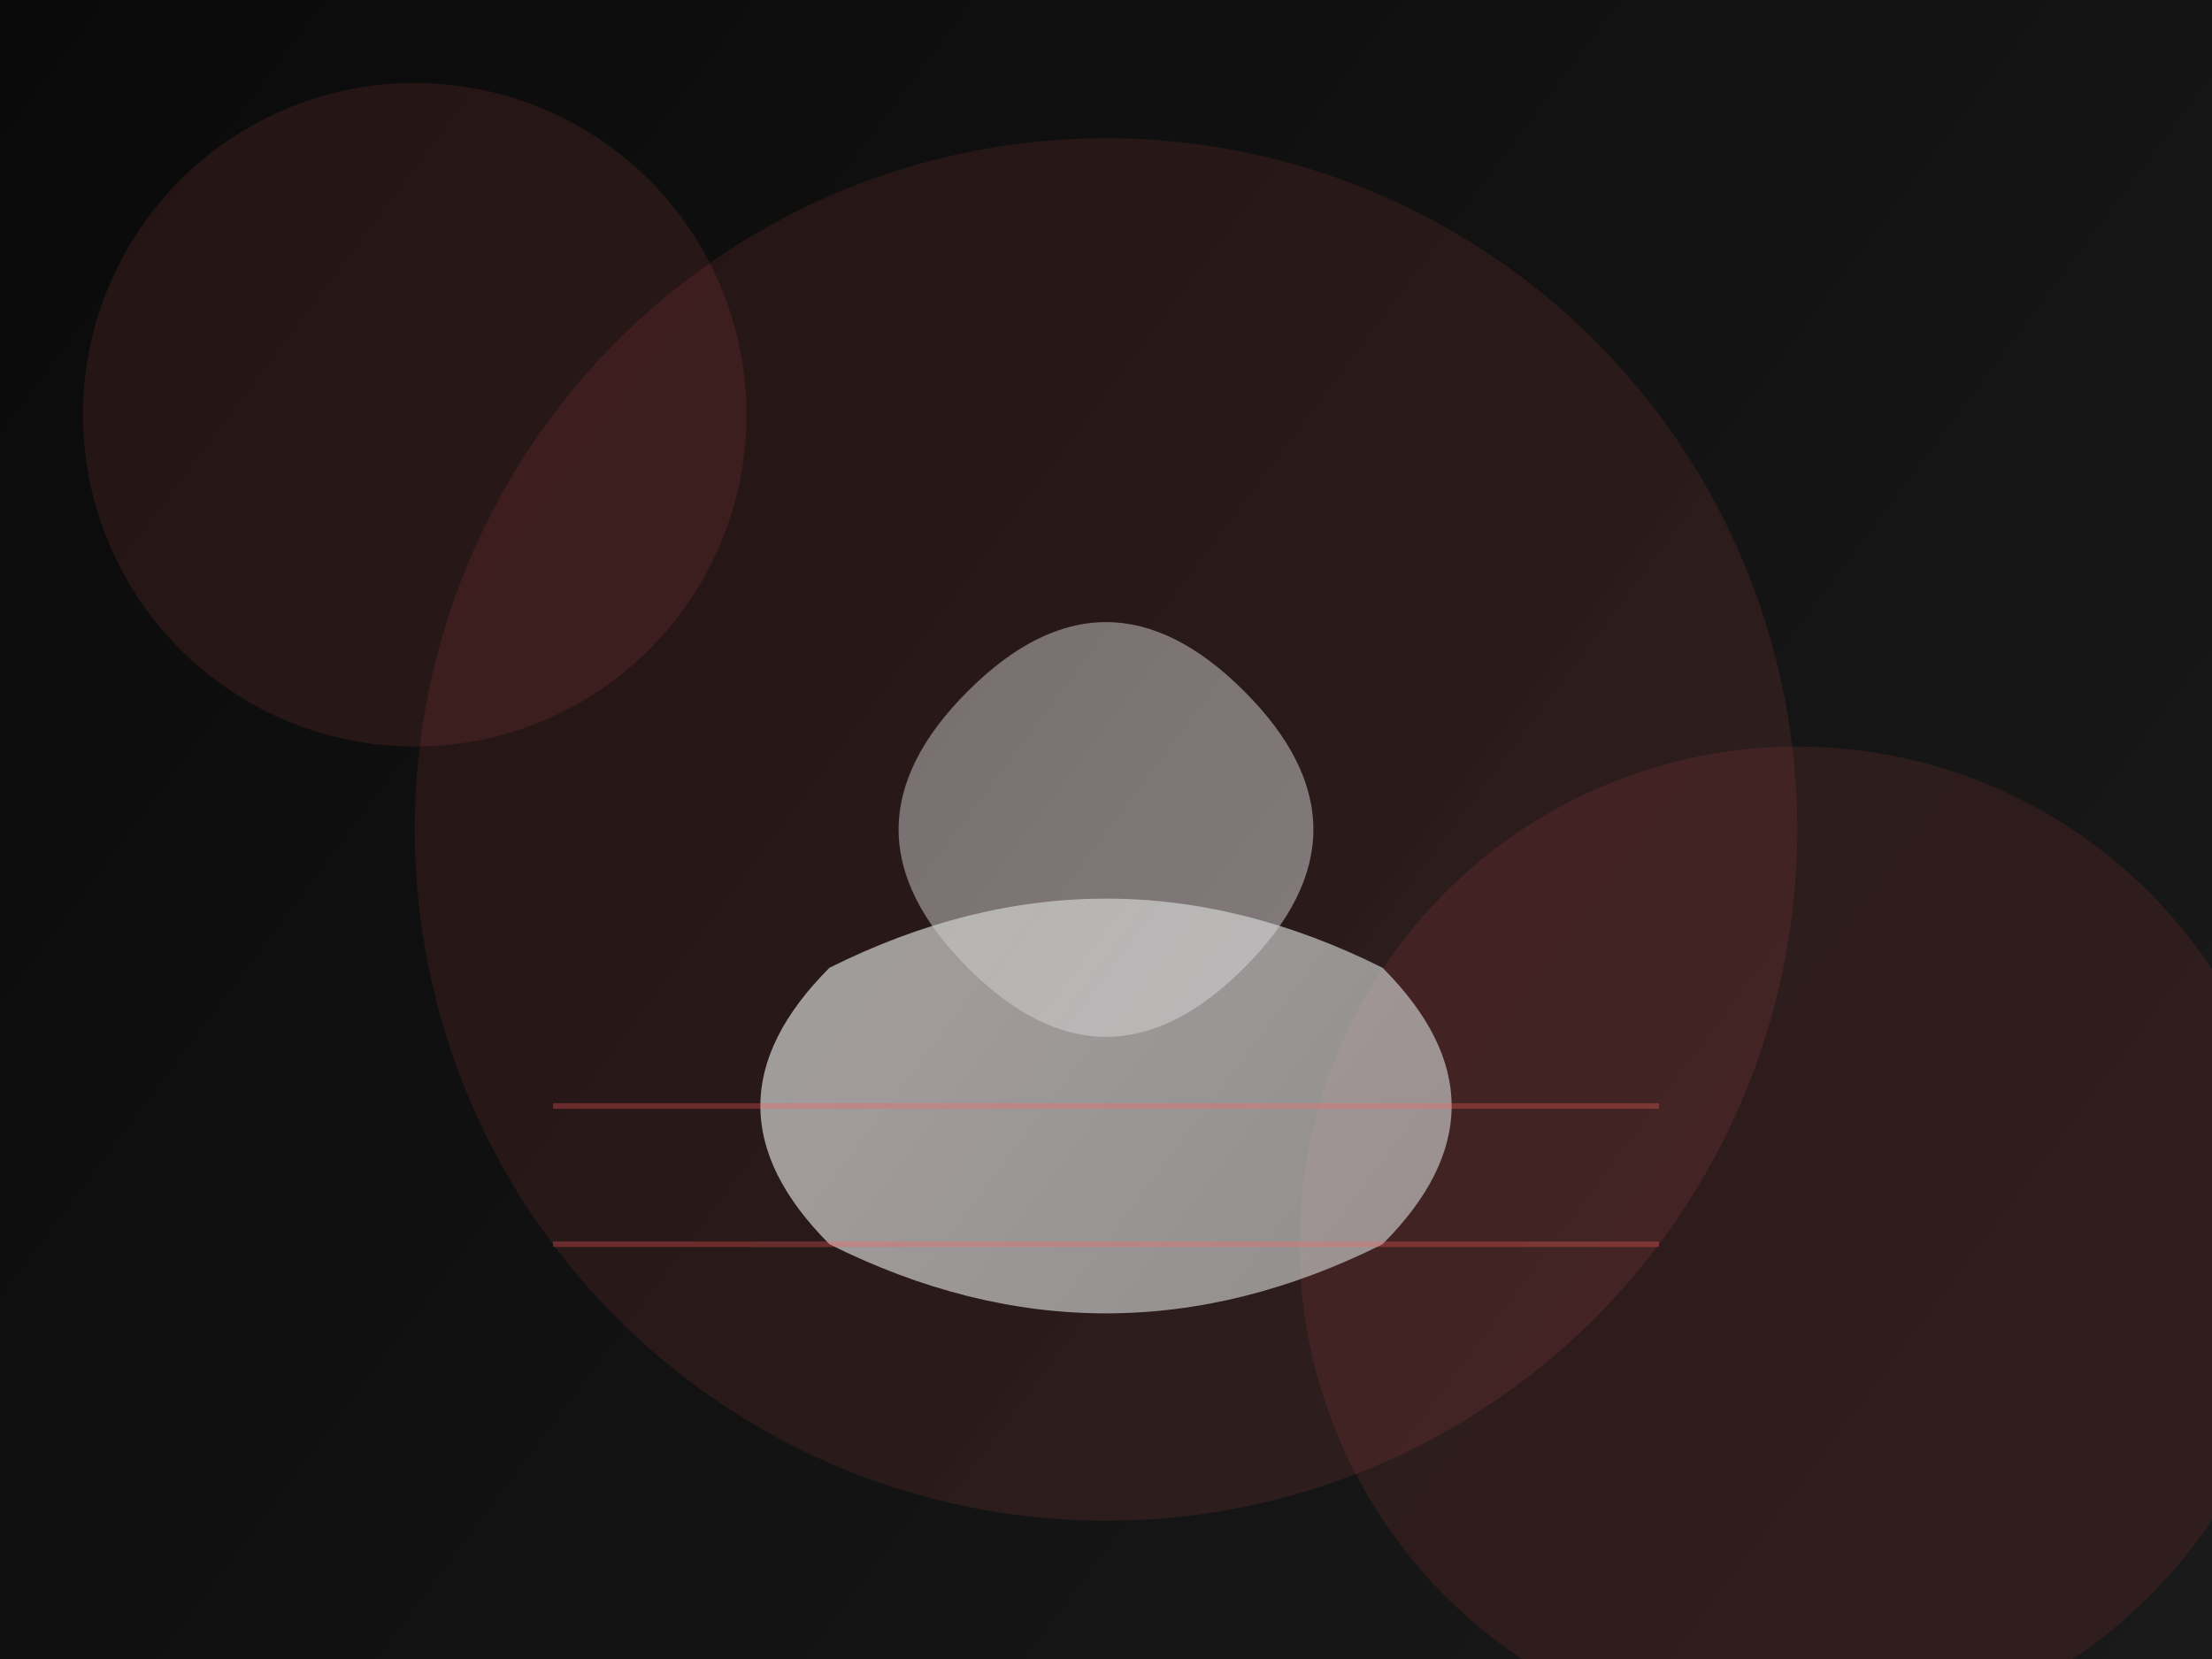 <?xml version="1.0" encoding="UTF-8"?>
<svg width="800" height="600" viewBox="0 0 800 600" fill="none" xmlns="http://www.w3.org/2000/svg">
  <rect x="0" y="0" width="800" height="600" fill="#333333" stroke="none"/>
  <!-- Background gradient -->
  <rect width="800" height="600" fill="url(#gradient1)"/>
  
  <!-- Decorative elements -->
  <circle cx="400" cy="300" r="250" fill="url(#gradient2)" opacity="0.1"/>
  <circle cx="150" cy="150" r="120" fill="url(#gradient3)" opacity="0.1"/>
  <circle cx="650" cy="450" r="180" fill="url(#gradient3)" opacity="0.1"/>
  
  <!-- Modern haircut silhouette -->
  <path d="M300 350 Q400 300 500 350 Q550 400 500 450 Q400 500 300 450 Q250 400 300 350" fill="url(#gradient4)" opacity="0.7"/>
  <path d="M350 250 Q400 200 450 250 Q500 300 450 350 Q400 400 350 350 Q300 300 350 250" fill="url(#gradient5)" opacity="0.5"/>
  
  <!-- Styling elements -->
  <path d="M200 400 L600 400" stroke="url(#gradient6)" stroke-width="2" opacity="0.3"/>
  <path d="M200 450 L600 450" stroke="url(#gradient6)" stroke-width="2" opacity="0.3"/>
  
  <!-- Gradients -->
  <defs>
    <linearGradient id="gradient1" x1="0" y1="0" x2="800" y2="600" gradientUnits="userSpaceOnUse">
      <stop offset="0%" stop-color="#0A0A0A"/>
      <stop offset="100%" stop-color="#1A1A1A"/>
    </linearGradient>
    <linearGradient id="gradient2" x1="0" y1="0" x2="800" y2="600" gradientUnits="userSpaceOnUse">
      <stop offset="0%" stop-color="#FF4D4D"/>
      <stop offset="100%" stop-color="#FF6B6B"/>
    </linearGradient>
    <linearGradient id="gradient3" x1="0" y1="0" x2="800" y2="600" gradientUnits="userSpaceOnUse">
      <stop offset="0%" stop-color="#FF6B6B"/>
      <stop offset="100%" stop-color="#FF4D4D"/>
    </linearGradient>
    <linearGradient id="gradient4" x1="0" y1="0" x2="800" y2="600" gradientUnits="userSpaceOnUse">
      <stop offset="0%" stop-color="#FFFFFF"/>
      <stop offset="100%" stop-color="#A3A3A3"/>
    </linearGradient>
    <linearGradient id="gradient5" x1="0" y1="0" x2="800" y2="600" gradientUnits="userSpaceOnUse">
      <stop offset="0%" stop-color="#A3A3A3"/>
      <stop offset="100%" stop-color="#FFFFFF"/>
    </linearGradient>
    <linearGradient id="gradient6" x1="0" y1="0" x2="800" y2="600" gradientUnits="userSpaceOnUse">
      <stop offset="0%" stop-color="#FF4D4D"/>
      <stop offset="100%" stop-color="#FF6B6B"/>
    </linearGradient>
  </defs>
</svg> 